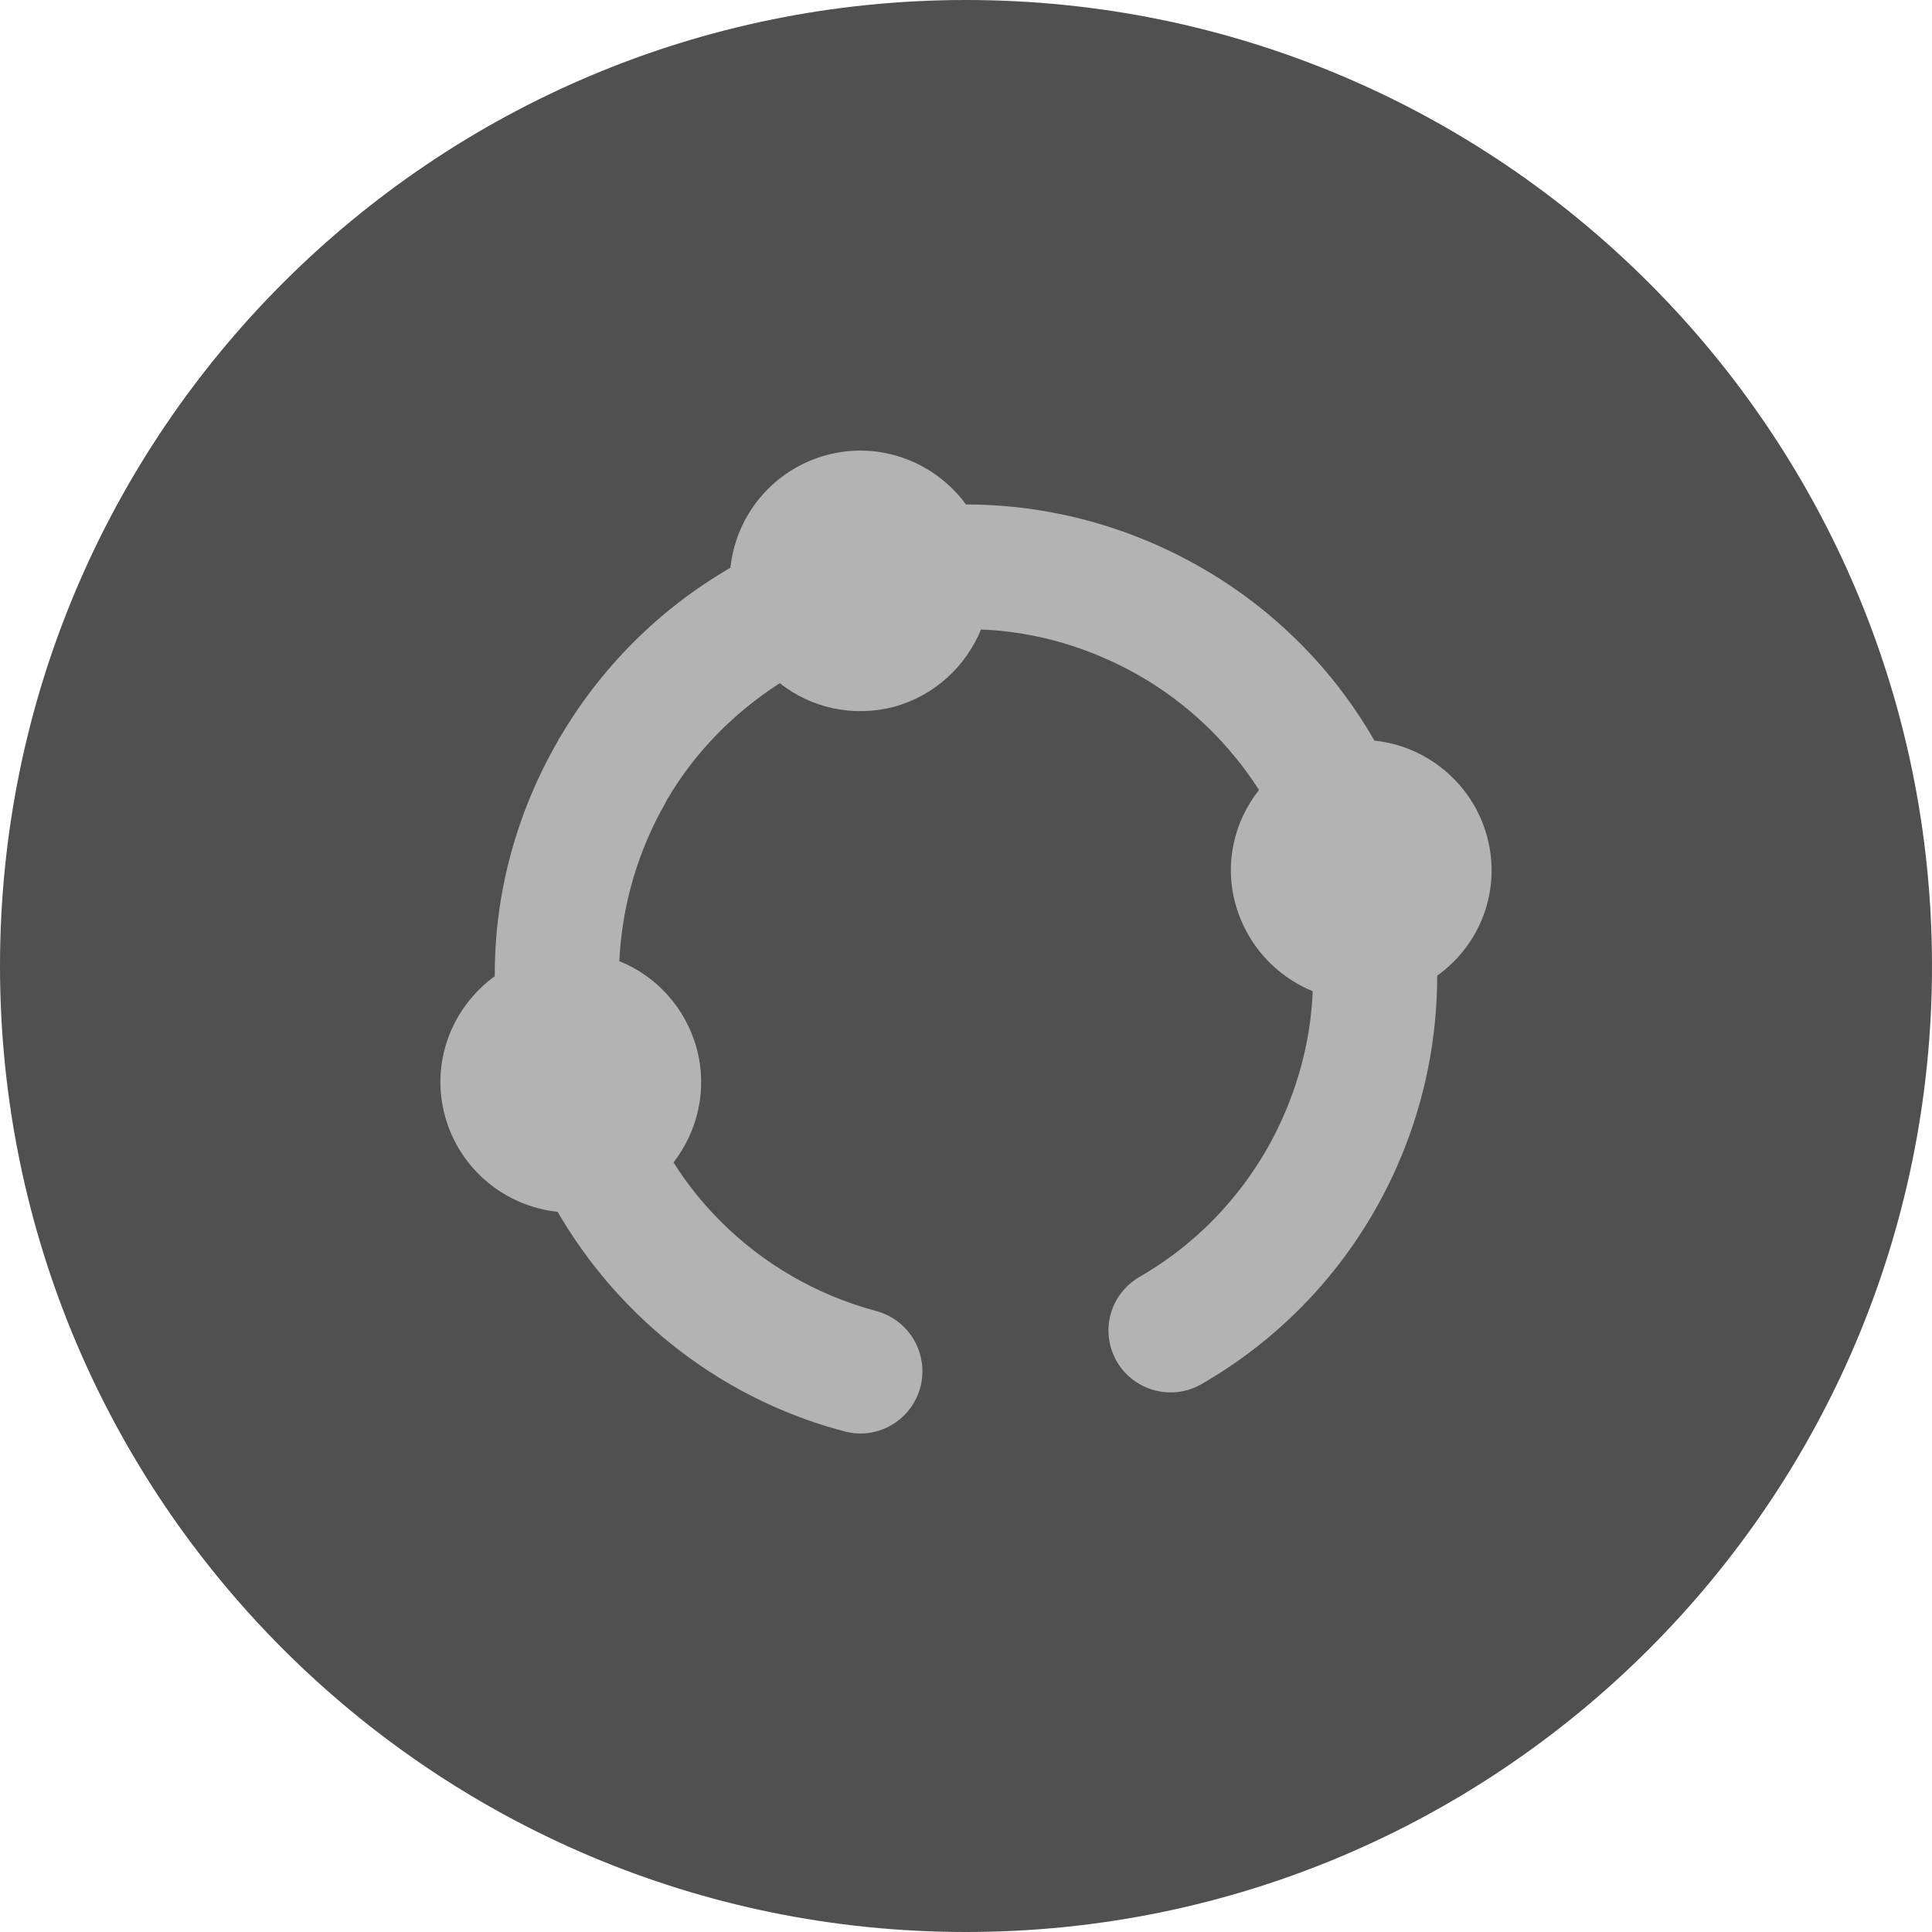 <?xml version="1.0" encoding="UTF-8"?>
<!DOCTYPE svg PUBLIC "-//W3C//DTD SVG 1.1//EN" "http://www.w3.org/Graphics/SVG/1.1/DTD/svg11.dtd">
<!-- Creator: CorelDRAW Home & Student 2014 -->
<svg xmlns="http://www.w3.org/2000/svg" xml:space="preserve" width="36px" height="36px" version="1.1" style="shape-rendering:geometricPrecision; text-rendering:geometricPrecision; image-rendering:optimizeQuality; fill-rule:evenodd; clip-rule:evenodd"
viewBox="0 0 3600 3600"
 xmlns:xlink="http://www.w3.org/1999/xlink">
 <defs>
  <style type="text/css">
   <![CDATA[
    .fil1 {fill:#505050}
    .fil0 {fill:#B3B3B3}
   ]]>
  </style>
 </defs>
 <g id="Layer_x0020_1">
  <g id="_172893136">
   <circle class="fil0" cx="1800" cy="1800" r="1273"/>
   <path class="fil1" d="M1800 0c994,0 1800,806 1800,1800 0,994 -806,1800 -1800,1800 -994,0 -1800,-806 -1800,-1800 0,-994 806,-1800 1800,-1800zm-167 2443c62,17 98,80 82,142 -17,62 -80,99 -142,82 -152,-40 -287,-120 -394,-227 -54,-54 -101,-115 -140,-182 -97,-10 -183,-79 -210,-179 -27,-100 13,-202 93,-260 -1,-156 42,-308 118,-439 1,-3 2,-5 4,-7 76,-129 184,-238 317,-315 10,-97 79,-183 179,-210 100,-27 202,13 260,92 156,0 307,42 439,118 132,76 244,186 322,322 97,10 183,79 210,179 27,100 -13,202 -93,259 0,117 -23,231 -67,337 -72,174 -200,325 -372,424 -55,32 -126,13 -158,-42 -32,-56 -13,-126 43,-158 126,-73 220,-184 273,-312 29,-70 46,-144 49,-220 -68,-28 -123,-86 -144,-163 -21,-76 -2,-154 44,-212 -57,-89 -134,-162 -223,-213 -89,-51 -190,-82 -295,-86 -28,68 -86,123 -162,144 -77,20 -155,2 -213,-44 -87,56 -159,130 -210,217 -1,2 -2,4 -3,6 -51,89 -81,190 -86,295 68,27 123,86 144,162 21,77 2,155 -43,213 25,40 55,77 88,110 79,79 178,137 290,167z"/>
  </g>
 </g>
</svg>
